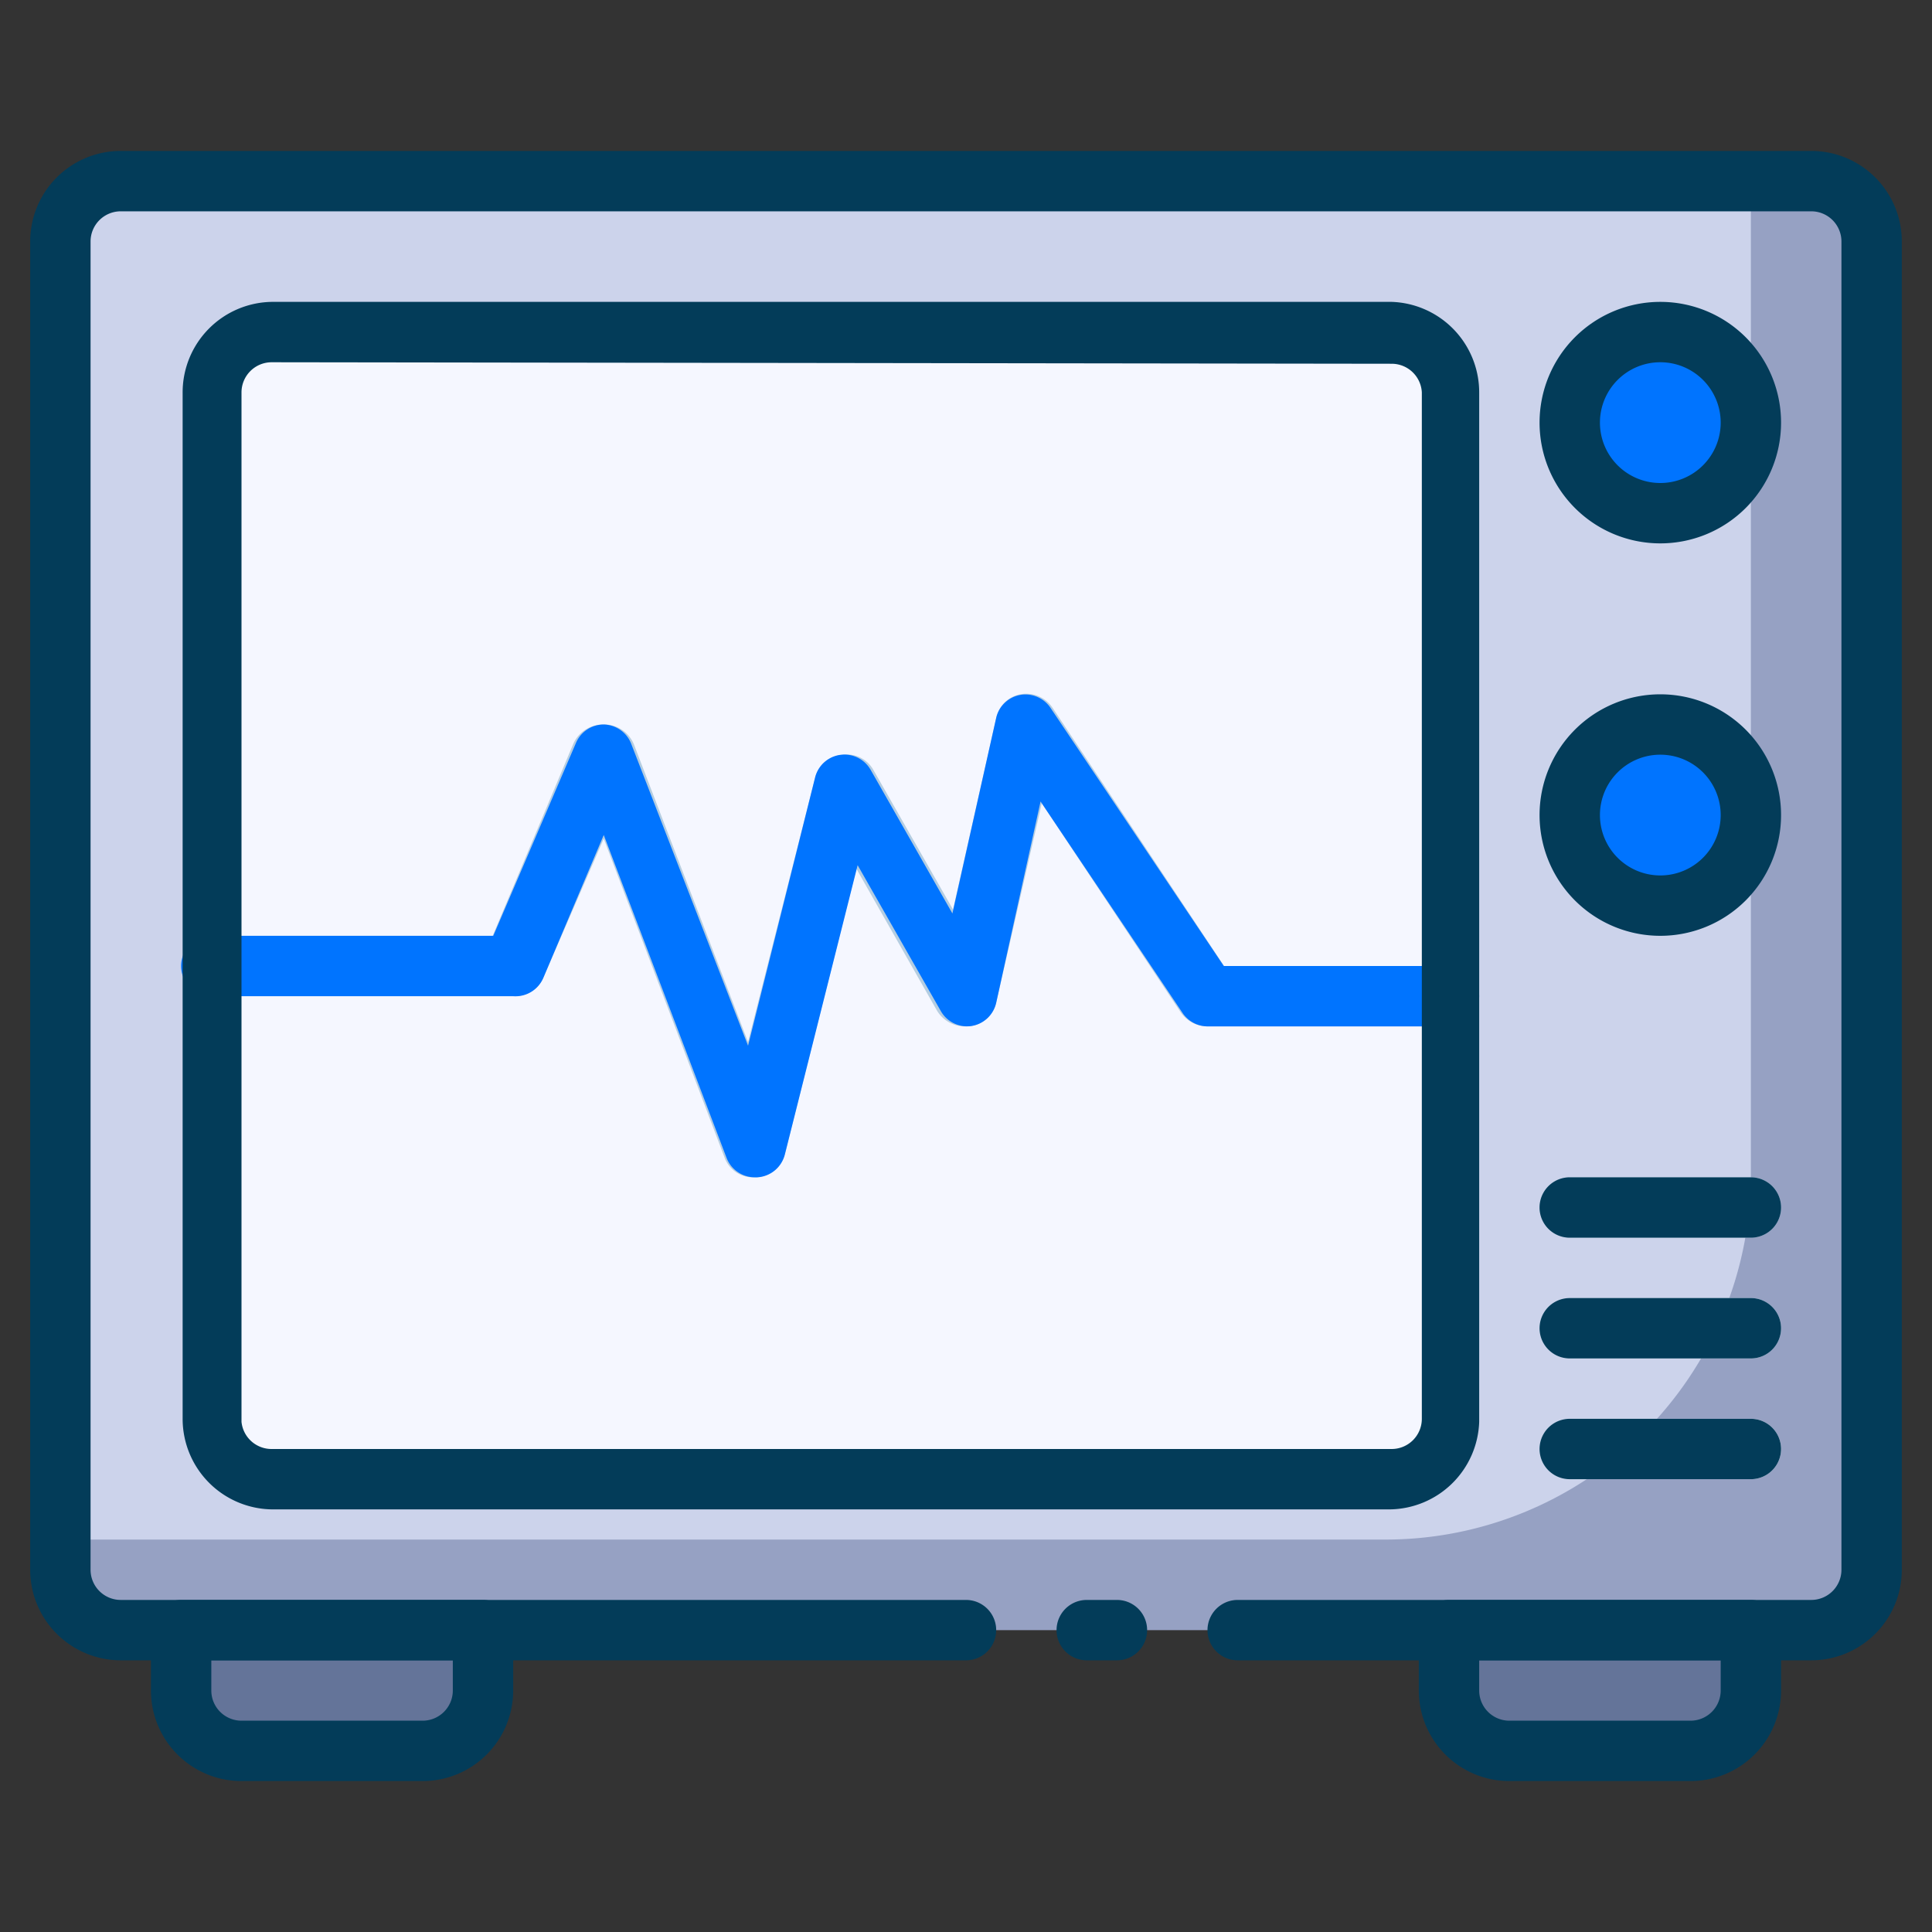 <svg xmlns="http://www.w3.org/2000/svg" xmlns:xlink="http://www.w3.org/1999/xlink" viewBox="0 0 64 64"><rect x="0" y="0" width="64" height="64" fill="#333333" stroke="none"/><defs><style>.cls-1{fill:#96a1c3;}.cls-2{fill:#647499;}.cls-3{fill:#ccd3eb;}.cls-4{fill:#f5f7ff;}.cls-5{fill:#0074ff;}.cls-6{fill:#b4cde1;}.cls-7{fill:#d7e9f7;}.cls-8{fill:url(#linear-gradient);}.cls-9{fill:#033c59;}</style><linearGradient id="linear-gradient" x1="51" y1="48" x2="59" y2="48" gradientUnits="userSpaceOnUse"><stop offset="0" stop-color="#d3e6f5"/><stop offset="1" stop-color="#f0f7fc"/></linearGradient></defs><title>Electrocardiogram</title><g id="Electrocardiogram"><path class="cls-1" d="M60,6H4A2,2,0,0,0,2,8V52a2,2,0,0,0,2,2H60a2,2,0,0,0,2-2V8A2,2,0,0,0,60,6ZM7,13A2,2,0,0,1,9,11h37.1A2,2,0,0,1,48,13v34.1a2,2,0,0,1-2,2H9a2,2,0,0,1-1.95-2ZM55,30a3,3,0,1,1,3-3A3,3,0,0,1,55,30Zm0-13a3,3,0,1,1,3-3A3,3,0,0,1,55,17Z"/><path class="cls-2" d="M58,54v2a2,2,0,0,1-2,2H50a2,2,0,0,1-2-2V54Z"/><path class="cls-2" d="M16,54v2a2,2,0,0,1-2,2H8a2,2,0,0,1-2-2V54Z"/><path class="cls-3" d="M58,6V38.94A12.1,12.1,0,0,1,45.94,51H2V8A2,2,0,0,1,4,6Z"/><rect class="cls-4" x="7" y="11" width="41" height="38" rx="1.95" ry="1.95"/><circle class="cls-5" cx="55" cy="14" r="3"/><circle class="cls-5" cx="55" cy="27" r="3"/><path class="cls-6" d="M48,32v2H40a1.07,1.07,0,0,1-.89-.47l-4.6-6.92L33,33.21a1,1,0,0,1-.88.78,1.08,1.08,0,0,1-1.08-.51l-2.67-4.7L26,38.23a1.05,1.05,0,0,1-1,.77H25a1,1,0,0,1-1-.66L20,27.78l-2,4.6A1.06,1.06,0,0,1,17,33H7V31h9.32L19,24.62A1.08,1.08,0,0,1,20,24h0a1.06,1.06,0,0,1,1,.66l3.78,9.86L27,25.77a1,1,0,0,1,.88-.76,1,1,0,0,1,1.06.51l2.63,4.61L33,23.79A1,1,0,0,1,33.8,23a1.05,1.05,0,0,1,1.07.45L40.55,32Z"/><path class="cls-6" d="M58,41H52a1,1,0,0,1,0-2h6a1,1,0,0,1,0,2Z"/><path class="cls-7" d="M58,45H52a1,1,0,0,1,0-2h6a1,1,0,0,1,0,2Z"/><path class="cls-8" d="M58,49H52a1,1,0,0,1,0-2h6a1,1,0,0,1,0,2Z"/><path class="cls-9" d="M60,55H41a1,1,0,0,1,0-2H60a1,1,0,0,0,1-1V8a1,1,0,0,0-1-1H4A1,1,0,0,0,3,8V52a1,1,0,0,0,1,1H32a1,1,0,0,1,0,2H4a3,3,0,0,1-3-3V8A3,3,0,0,1,4,5H60a3,3,0,0,1,3,3V52A3,3,0,0,1,60,55Z"/><path class="cls-9" d="M37,55H36a1,1,0,0,1,0-2h1a1,1,0,0,1,0,2Z"/><path class="cls-9" d="M56,59H50a3,3,0,0,1-3-3V54a1,1,0,0,1,1-1H58a1,1,0,0,1,1,1v2A3,3,0,0,1,56,59Zm-7-4v1a1,1,0,0,0,1,1h6a1,1,0,0,0,1-1V55Z"/><path class="cls-5" d="M25,39a1,1,0,0,1-.93-.64L20,27.66l-2,4.73A1,1,0,0,1,17,33H7a1,1,0,0,1,0-2h9.34l2.74-6.39A1,1,0,0,1,20,24a1,1,0,0,1,.91.64l3.87,10L27,25.76a1,1,0,0,1,1.84-.26l2.71,4.76L33,23.78a1,1,0,0,1,.8-.76,1,1,0,0,1,1,.43L40.54,32H48a1,1,0,0,1,0,2H40a1,1,0,0,1-.83-.45l-4.7-7L33,33.22a1,1,0,0,1-.83.77,1,1,0,0,1-1-.49l-2.76-4.84L26,38.24a1,1,0,0,1-.91.76Z"/><path class="cls-9" d="M14,59H8a3,3,0,0,1-3-3V54a1,1,0,0,1,1-1H16a1,1,0,0,1,1,1v2A3,3,0,0,1,14,59ZM7,55v1a1,1,0,0,0,1,1h6a1,1,0,0,0,1-1V55Z"/><path class="cls-9" d="M46.05,50H9a3,3,0,0,1-2.95-3V13A3,3,0,0,1,9,10h37.1A3,3,0,0,1,49,13v34.1A3,3,0,0,1,46.05,50ZM9,12A1,1,0,0,0,8,13v34.1A1,1,0,0,0,9,48h37.1a1,1,0,0,0,1-1V13a1,1,0,0,0-1-.95Z"/><path class="cls-9" d="M55,18a4,4,0,1,1,4-4A4,4,0,0,1,55,18Zm0-6a2,2,0,1,0,2,2A2,2,0,0,0,55,12Z"/><path class="cls-9" d="M55,31a4,4,0,1,1,4-4A4,4,0,0,1,55,31Zm0-6a2,2,0,1,0,2,2A2,2,0,0,0,55,25Z"/><path class="cls-9" d="M58,41H52a1,1,0,0,1,0-2h6a1,1,0,0,1,0,2Z"/><path class="cls-9" d="M58,45H52a1,1,0,0,1,0-2h6a1,1,0,0,1,0,2Z"/><path class="cls-9" d="M58,49H52a1,1,0,0,1,0-2h6a1,1,0,0,1,0,2Z"/></g></svg>